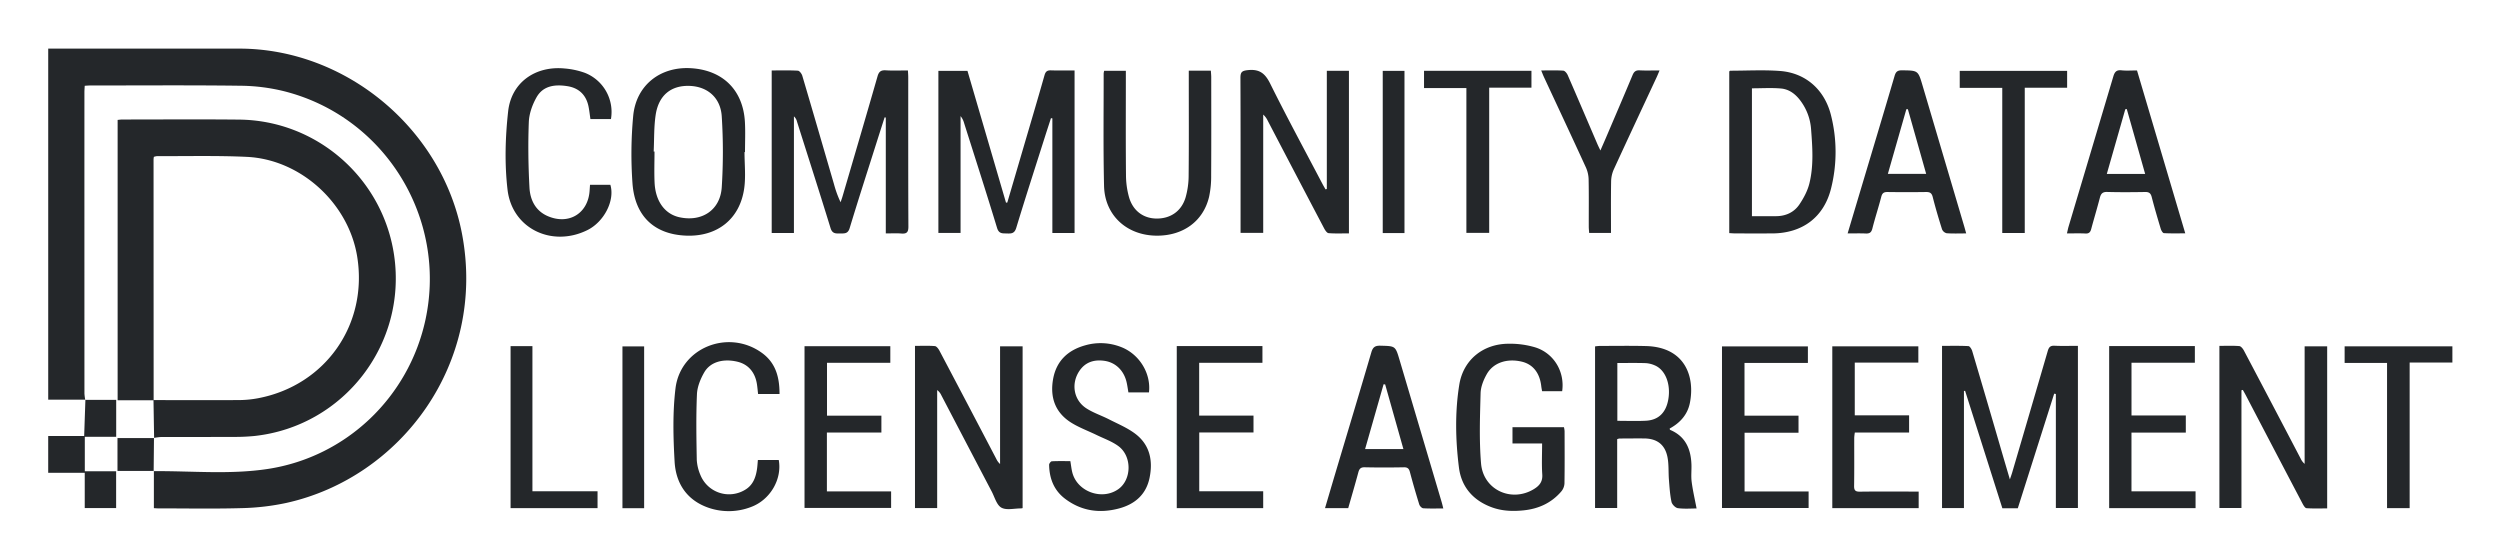 <svg xmlns="http://www.w3.org/2000/svg" viewBox="-23.92 -15.92 2075.84 463.84"><title>Community Data License Agreement (CDLA) logo</title><defs><style>.cls-1{fill:#24272a}</style></defs><path d="M47.002 315.959H16.113V24.436h5.27q76.717 0 153.435.007c88.646.069 168.295 66.657 184.883 153.8 20.466 107.519-50.781 202.31-145.749 223.407a196.084 196.084 0 0 1-36.61 4.331c-23.304.681-46.641.222-69.964.226-.98 0-1.96-.103-3.53-.191v-30.884l-.174.161c31.612-.238 63.403 2.96 94.79-1.832 65.22-9.958 117.087-59.66 130.92-124.014 18.106-84.234-33.685-168.372-117.19-189.56a156.081 156.081 0 0 0-36.024-4.61c-41.81-.55-83.633-.216-125.45-.206-1.297 0-2.594.139-4.299.236-.095 2.012-.254 3.786-.254 5.56q-.018 124.953.019 249.907a41.05 41.05 0 0 0 .682 5.33z" class="cls-1"/><path d="M103.649 316.413H73.753V83.65c1.334-.12 2.62-.334 3.904-.334 32.324-.007 64.65-.249 96.97.075 64.676.65 119.416 48.768 128.71 112.781 10.705 73.724-41.687 141.675-115.673 149.895a170.299 170.299 0 0 1-17.966.803c-19.994.095-39.988.014-59.982.071a45.29 45.29 0 0 0-5.784.766l.11.104-.515-31.52c23.65.02 47.301.13 70.95-.012a88.168 88.168 0 0 0 15.872-1.53c56.154-10.69 91.536-61.461 82.274-117.86-7.25-44.149-46.939-80.47-91.609-82.557-24.765-1.157-49.616-.502-74.428-.624a12.474 12.474 0 0 0-2.776.628c-.096.899-.228 1.554-.228 2.21q.024 99.934.067 199.867zM616.847 42.58c7.535 0 14.672-.219 21.771.197 1.32.078 3.14 2.52 3.635 4.195 8.87 29.975 17.568 60.002 26.316 90.014a87.436 87.436 0 0 0 5.484 15.023c.548-1.641 1.152-3.266 1.638-4.926 9.716-33.193 19.49-66.37 29.032-99.614 1.137-3.962 2.877-5.247 6.91-4.996 5.94.371 11.918.096 18.337.096.103 2.219.258 3.998.258 5.777.014 41.312-.075 82.625.126 123.937.024 4.815-1.555 6.045-5.965 5.692-4.093-.326-8.233-.07-12.8-.07V81.687l-.973-.168c-2.355 7.364-4.726 14.723-7.06 22.093-7.382 23.302-14.908 46.56-21.992 69.953-1.46 4.82-4.466 4.322-7.936 4.372-3.548.051-6.447.298-7.903-4.435-9.094-29.56-18.55-59.008-27.889-88.492a8.283 8.283 0 0 0-2.532-4.309v96.866h-18.457zm251.484-.01v134.955h-18.437v-95.16l-1.165-.165c-1.714 5.294-3.454 10.58-5.138 15.884-7.952 25.047-16.058 50.048-23.682 75.195-1.421 4.689-4 4.811-7.681 4.665-3.599-.144-6.697.51-8.26-4.634-8.85-29.12-18.193-58.09-27.384-87.107a15.68 15.68 0 0 0-2.911-5.732v97.015h-18.418V42.903h24.141l32 109.439 1.075-.075 12.18-41.5c6.273-21.387 12.634-42.749 18.72-64.188.923-3.25 2.327-4.184 5.504-4.074 6.298.218 12.61.064 19.456.064zm833.117 228.679v134.615h-18.308v-94.641l-1.396-.262-30.215 95.16h-12.813l-30.942-97.523-.956.126v97.198h-18.196v-134.65c7.371 0 14.657-.186 21.915.191 1.143.06 2.675 2.508 3.15 4.111q12.544 42.33 24.847 84.732c2.002 6.845 4.024 13.685 6.423 21.844.89-2.633 1.421-4.045 1.845-5.488q14.834-50.497 29.568-101.024c.94-3.25 2.13-4.658 5.709-4.478 6.28.317 12.587.089 19.369.089zm135.792 36.881v97.743h-18.31V271.27c5.631 0 11.1-.262 16.513.18 1.401.113 3.04 2.212 3.864 3.772q23.656 44.802 47.125 89.702a12.582 12.582 0 0 0 3.269 4.321v-97.596h18.716v134.58c-5.673 0-11.443.22-17.17-.18-1.19-.084-2.497-2.325-3.282-3.818q-23.565-44.848-47.01-89.76c-.817-1.56-1.704-3.083-2.558-4.624l-1.157.283zm-759.45-167.116v-98.14h18.362V177.86c-5.7 0-11.343.269-16.925-.192-1.359-.113-2.869-2.44-3.72-4.058q-23.48-44.624-46.802-89.331a15.836 15.836 0 0 0-3.734-5.06v98.235h-18.806v-5.618c0-40.99.079-81.98-.103-122.969-.022-4.89 1.16-6.057 6.255-6.571 9.528-.962 14.214 2.683 18.419 11.152 13.91 28.016 28.83 55.532 43.371 83.234.822 1.566 1.734 3.085 2.604 4.626zM825.191 405.986a10.555 10.555 0 0 1-1.426.251c-5.495-.031-11.984 1.707-16.196-.639-3.934-2.19-5.558-8.665-8.016-13.349q-20.997-40.013-41.908-80.07a10.845 10.845 0 0 0-3.397-4.208v97.984h-18.425V271.276c5.64 0 11.113-.265 16.527.183 1.384.115 2.976 2.278 3.807 3.851q23.661 44.819 47.144 89.731a13.372 13.372 0 0 0 3.173 4.33v-97.693h18.717zm586.75-228.344V43.438c.27-.236.517-.642.764-.642 13.82-.011 27.704-.82 41.448.223 21.04 1.597 36.88 15.32 42.25 36.684a124.421 124.421 0 0 1 .077 60.845c-6.026 24.156-24.056 37.274-48.975 37.352q-15.245.047-30.49-.006c-1.626-.003-3.252-.158-5.074-.252zm18.833-120.232v106.177c6.93 0 13.557.04 20.183-.01 8.044-.06 14.887-3.273 19.276-9.806 3.552-5.286 6.736-11.263 8.248-17.387 3.672-14.866 2.529-30.111 1.387-45.23a44.639 44.639 0 0 0-8.273-22.718c-4.12-5.816-9.542-10.223-16.66-10.864-7.892-.71-15.897-.162-24.16-.162zm-45.966 348.866c-4.626 0-10.17.484-15.55-.249-2.028-.276-4.824-3.124-5.272-5.226-1.274-5.972-1.646-12.154-2.131-18.272-.499-6.284-.004-12.728-1.206-18.855-2.068-10.54-8.78-15.471-19.486-15.54-6.827-.044-13.654.018-20.48.064a8.124 8.124 0 0 0-1.8.55v57.118h-18.372V271.724a34.798 34.798 0 0 1 3.792-.404c12.822-.008 25.65-.23 38.464.1 32.805.842 40.837 25.828 36.453 47.364-1.97 9.678-8.223 16.502-16.75 21.114.144.541.141 1.029.312 1.1 12.765 5.326 17.269 15.79 17.76 28.674.183 4.822-.424 9.719.188 14.471.932 7.241 2.61 14.386 4.078 22.133zm-65.786-120.768v48.002c8.09 0 15.874.314 23.621-.076 10.599-.533 16.859-6.788 18.722-17.91 2.108-12.585-2.458-24.276-11.177-28.029a21.796 21.796 0 0 0-7.683-1.899c-7.623-.248-15.259-.088-23.483-.088zm-724.75-175.156c0 9.979 1.123 20.112-.219 29.907-3.519 25.678-22.41 40.572-48.48 39.468-26.015-1.1-42.255-15.948-44.308-43.289a341.05 341.05 0 0 1 .554-55.823c2.315-25.76 22.544-41.565 48.341-39.882 26.302 1.716 42.984 18.32 44.45 44.66.462 8.295.072 16.638.072 24.958zm-75.416-.475l.684.02c0 8.665-.344 17.345.076 25.99.746 15.357 8.573 25.915 20.55 28.562 18.54 4.097 33.893-5.765 35.198-24.73a462.065 462.065 0 0 0 .017-58.851c-.934-15.796-11.97-25.037-26.941-25.476-15.22-.446-25.5 7.846-27.94 24.11-1.497 9.983-1.158 20.24-1.644 30.375zm737.694 242.44h-24.599V338.82h42.743a20.116 20.116 0 0 1 .516 3.237c.037 14.496.14 28.993-.094 43.485a11.359 11.359 0 0 1-2.66 6.631c-8.207 9.564-18.904 14.415-31.336 15.68-8.875.904-17.654.61-26.13-2.464-15.646-5.672-25.486-16.912-27.514-33.195-2.844-22.822-3.361-45.952.307-68.701 3.338-20.7 19.855-33.903 40.841-33.995a72.869 72.869 0 0 1 22.537 3.107c15.442 5.022 24.32 20.399 22.038 36.31h-16.667c-.222-1.328-.526-2.754-.69-4.195-1.26-11.042-6.928-18.17-16.23-20.362-12.09-2.85-23.526.789-28.96 10.307-2.722 4.767-5.033 10.511-5.176 15.876-.519 19.45-1.243 39.026.377 58.364 1.839 21.946 25.227 32.628 43.844 21.308 4.497-2.735 7.394-6.07 6.994-12.077-.56-8.413-.141-16.89-.141-25.819zm352.13-174.419c-5.936 0-11.105.236-16.227-.155a5.582 5.582 0 0 1-3.832-3.274c-2.813-8.878-5.451-17.822-7.743-26.848-.839-3.304-2.38-4.15-5.534-4.105q-15.996.231-31.997.003c-3.002-.04-4.384.88-5.171 3.922-2.293 8.854-5.17 17.559-7.41 26.425-.837 3.312-2.362 4.237-5.525 4.095-4.75-.214-9.516-.056-15.018-.056 3.62-12.119 6.982-23.385 10.35-34.65 9.576-32.035 19.217-64.053 28.648-96.132 1.023-3.48 2.423-4.694 6.112-4.65 13.396.163 13.386.02 17.116 12.634q17.264 58.387 34.543 116.77c.508 1.72.97 3.452 1.688 6.021zm-33.233-49.433l-15.186-53.702-1.271.013-15.354 53.69zm116.883 49.439c.601-2.507.935-4.256 1.442-5.954q18.55-62.159 37.058-124.33c1.113-3.76 2.564-5.611 6.808-5.148 4.108.448 8.304.097 12.874.097l40.067 135.267c-6.262 0-12.013.17-17.734-.167-.959-.056-2.194-2.193-2.61-3.576-2.637-8.759-5.229-17.537-7.507-26.394-.816-3.176-2.222-4.25-5.474-4.193-10.495.184-21 .259-31.49-.032-3.827-.106-5.206 1.408-6.084 4.803-2.248 8.694-4.874 17.289-7.19 25.966-.706 2.641-1.838 3.88-4.791 3.729-4.918-.251-9.858-.068-15.37-.068zm33.112-49.424h31.822L1742.01 74.6l-1.226.2-15.342 53.678zm-550.934 277.794c-5.775 0-11.23.195-16.651-.15-1.204-.077-2.91-1.864-3.323-3.193q-4.144-13.336-7.74-26.84c-.763-2.88-1.9-4.054-5.051-3.996-10.825.202-21.66.229-32.483-.01-3.427-.077-4.537 1.337-5.336 4.32-2.662 9.932-5.579 19.797-8.38 29.624h-19.259c3.264-11.033 6.392-21.69 9.568-32.332 9.656-32.346 19.413-64.663 28.897-97.06 1.258-4.299 3.116-5.633 7.58-5.512 12.369.337 12.38.105 15.821 11.719q17.504 59.071 34.994 118.147c.466 1.573.823 3.179 1.363 5.283zm-48.282-102.995l-1.3-.134-15.356 53.791h31.797c-5.144-18.23-10.143-35.943-15.14-53.657zM963.165 42.772H981.5c.114 1.92.31 3.677.31 5.434.02 27.148.11 54.298-.062 81.446a80.24 80.24 0 0 1-1.716 17.823c-4.792 20.272-21.515 32.433-43.562 32.29-24.708-.162-43.07-16.83-43.65-41.287-.74-31.129-.287-62.286-.33-93.43a12.89 12.89 0 0 1 .413-2.174h18.009v6.04c0 26.816-.155 53.634.116 80.447a68.821 68.821 0 0 0 2.58 18.657c3.341 11.272 11.997 17.441 22.783 17.53 11.47.095 20.587-5.971 24.067-17.32a66.616 66.616 0 0 0 2.592-18.645c.27-26.813.116-53.63.116-80.446zm-33.064 267.116h-17.064c-.492-2.824-.857-5.583-1.465-8.286-2.19-9.734-9.083-16.593-18.518-17.918-8.523-1.198-15.913 1.046-20.883 8.638-6.874 10.502-4.56 24.031 5.96 30.826 5.804 3.748 12.583 5.957 18.785 9.128 7.369 3.767 15.207 7.005 21.744 11.929 12.226 9.209 14.91 22.416 11.907 36.787-2.89 13.826-12.274 21.819-25.472 25.31-15.983 4.229-31.067 2.143-44.553-8.006-9.388-7.064-13.126-16.908-13.35-28.288-.02-.998 1.411-2.857 2.244-2.901 5.104-.272 10.23-.136 15.39-.136.59 3.508.883 6.477 1.605 9.338 4.052 16.055 24.671 23.538 38.224 13.934 11.123-7.884 11.512-27.262.097-35.711-5.376-3.98-12.008-6.28-18.115-9.252-7.01-3.412-14.45-6.11-21.023-10.211-13.382-8.35-17.822-21.056-15.111-36.255 2.687-15.064 12.378-24.05 26.635-27.994a46.441 46.441 0 0 1 30.409 1.648c14.777 6.013 24.389 21.822 22.554 37.42zm-464.119-172.36h16.898c3.919 12.98-5.147 30.728-19.107 37.632-29.327 14.505-62.452-1.178-66.255-33.487-2.525-21.453-1.897-43.677.502-65.201 2.677-24.021 22.684-37.847 46.798-35.534a64.984 64.984 0 0 1 16.971 3.648 34.901 34.901 0 0 1 21.587 38.376h-17.052c-.49-3.35-.858-6.774-1.513-10.144-1.9-9.783-7.917-15.663-17.662-17.201-10.066-1.589-20.02-.5-25.522 9.18-3.496 6.15-6.178 13.603-6.452 20.58-.712 18.103-.442 36.296.533 54.393.556 10.305 4.986 19.475 15.443 23.876 17.452 7.346 33.264-2.464 34.5-21.232.097-1.47.199-2.938.33-4.886zM662.68 343.221v48.862h53.324v13.755h-71.899V271.566h71.24v13.772H662.77v43.9h45.163v13.983zm290.506-71.803h71.141V285.3h-52.532v43.881h45.114v13.974h-45.05v48.864h53.096v13.96h-71.769zm774.204.018h71.163v13.836h-52.613v43.787h45.098v14.251h-45.117v48.727h53.212v13.952h-71.744zm-302.789 57.781h44.855v14.165h-44.8v48.776h53.178v13.744h-71.922V271.686h71.329v13.74h-52.64zm-819.215 36.799h17.312c2.931 16.02-7.19 33.255-23.106 39.069a51.47 51.47 0 0 1-35.265.584c-17.974-6.246-27.065-20.239-28.095-38.223-1.157-20.21-1.684-40.774.728-60.797 4.091-33.966 43.964-49.698 71.803-29.527 11.524 8.35 14.603 20.315 14.59 34.083h-17.816c-.322-2.831-.539-5.47-.935-8.083-1.514-9.975-7.289-16.59-16.248-18.71-11.723-2.775-22.467.112-27.506 8.844-3.144 5.449-5.798 11.979-6.068 18.138-.792 18.107-.469 36.275-.149 54.411a36.862 36.862 0 0 0 2.965 12.53 25.645 25.645 0 0 0 37.037 12.52c6.525-3.8 8.905-10.036 9.978-17.004.377-2.442.496-4.924.775-7.835zm955.884-37.073v14.315h-45.064a42.828 42.828 0 0 0-.493 4.352c-.032 13.326.112 26.655-.104 39.978-.062 3.828 1.225 4.782 4.875 4.735 14.323-.185 28.65-.075 42.977-.075h5.757v13.773h-71.716V271.652h71.444v13.509h-52.788v43.782zM1255.786 42.581c6.501 0 12.45-.23 18.356.176 1.33.092 3.005 2.188 3.677 3.729 8.306 19.055 16.453 38.18 24.654 57.28.637 1.484 1.374 2.925 2.478 5.263 1.8-4.126 3.253-7.394 4.656-10.683 7.374-17.284 14.796-34.548 22.045-51.885 1.189-2.842 2.626-4.14 5.853-3.967 5.245.28 10.516.075 16.562.075-1.02 2.392-1.665 4.036-2.41 5.633-11.874 25.478-23.829 50.918-35.559 76.462a25.683 25.683 0 0 0-2.246 10.001c-.244 14.135-.103 28.277-.103 42.827h-18.128c-.114-1.755-.323-3.504-.327-5.252-.028-12.992.133-25.987-.116-38.975a25.865 25.865 0 0 0-2.201-10.018c-11.5-25.1-23.23-50.094-34.877-75.126-.753-1.618-1.38-3.294-2.314-5.54zm382.842 14.451h-35.314v-14.09h89.178v13.962h-35.185V177.57h-18.68zm-390.931-14.139v14.01h-35.084V177.45h-18.939V57.202h-35.173v-14.31zm764.689 228.778v13.454h-35.487V406h-18.768V285.439h-35.22V271.67zm-1612.358-.181h18.143v120.507h54.073v13.992h-72.216zm742.242-93.893h-18.054V42.922h18.054zM510.931 406.032h-18.01V271.68h18.01zM46.868 316.104h25.693v30.666H46.499v28.61h26.006v30.544H46.441V376.66h-30.34v-30.558H45.97c.35-10.376.685-20.253 1.026-30.136l-.127.138z" class="cls-1"/><path d="M103.848 375.132h-30.22v-27.337c10.086 0 20.242 0 30.406.008a7.718 7.718 0 0 1-.102-.096q-.122 13.807-.262 27.59z" class="cls-1"/></svg>